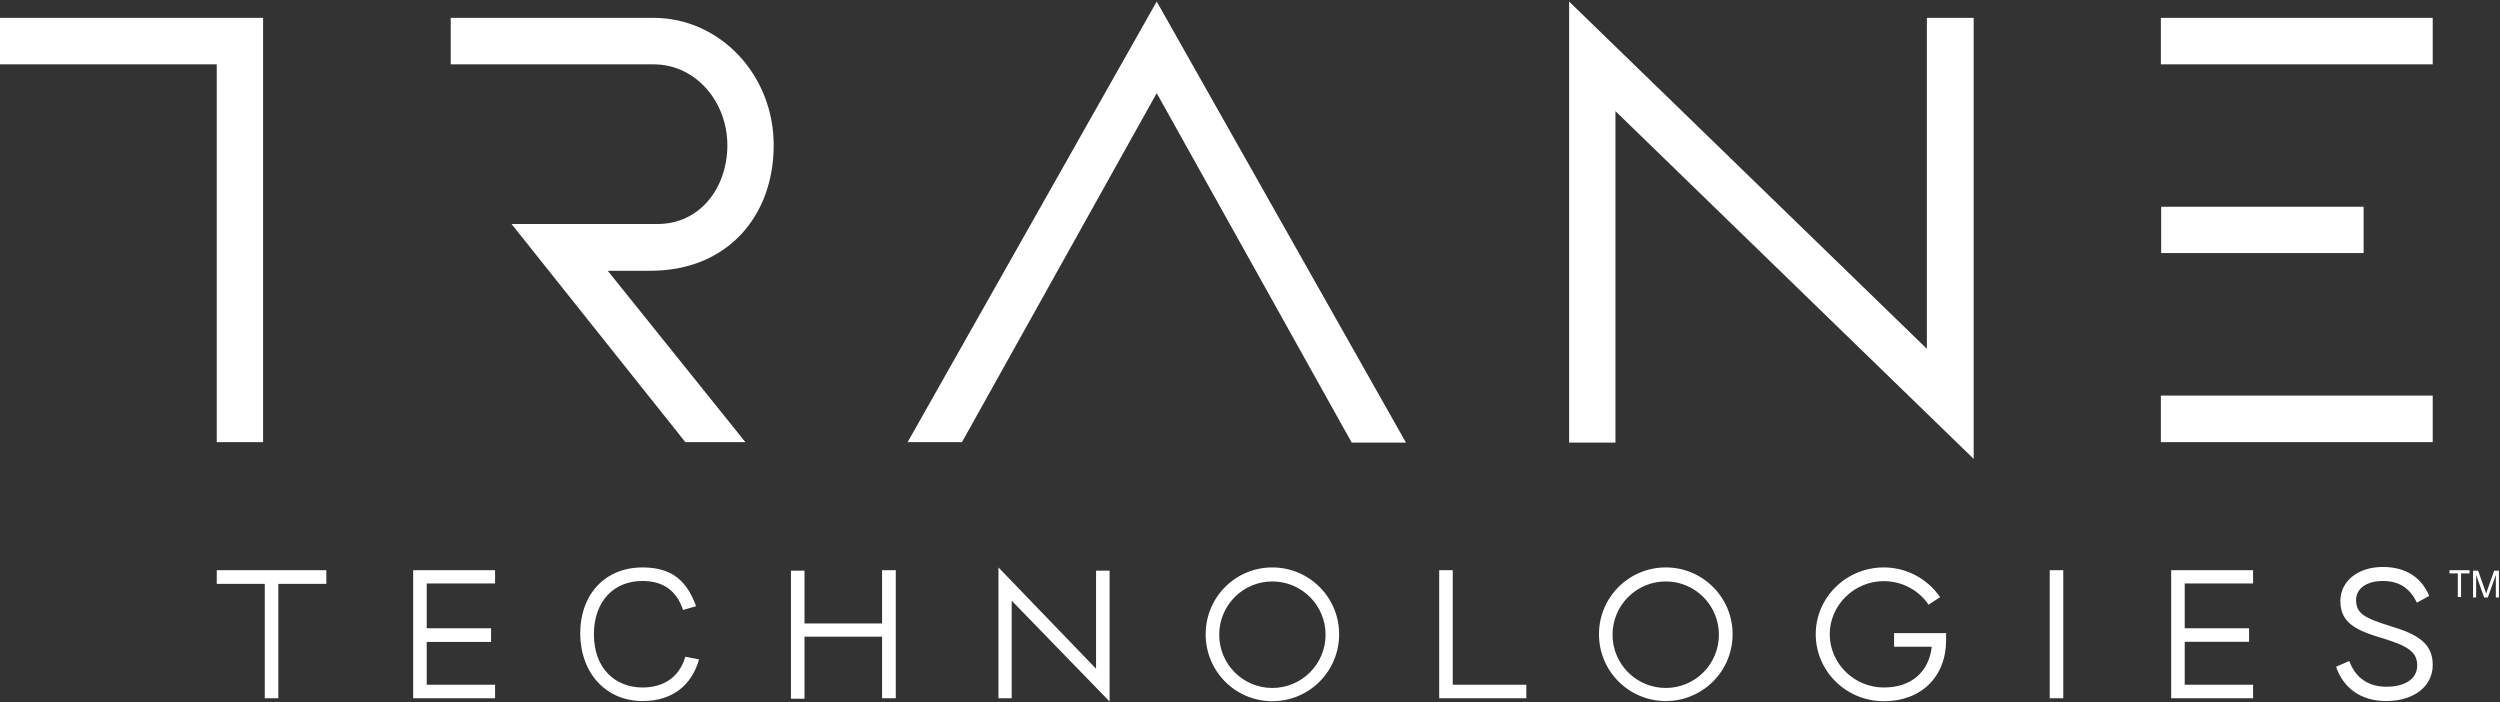 <svg version="1.2" xmlns="http://www.w3.org/2000/svg" viewBox="0 0 1624 456" width="1624" height="456">
	<rect x="0" y="0" width="1624" height="456" fill="#333333" stroke="none"/>
	<title>TraneTechnologieslogo-svg</title>
	<style>
		.s0 { fill: #ffffff } 
	</style>
	<path id="black-plate" fill-rule="evenodd" class="s0" d="m1082.1 455.4c-24 0-43.4-19.4-43.4-43.4 0-24 19.4-43.4 43.4-43.4 24 0 43.4 19.4 43.4 43.4 0 24-19.4 43.4-43.4 43.4zm34.5-43.1c0-19.1-15.4-34.6-34.5-34.6-19.1 0-34.6 15.5-34.6 34.6 0 19.1 15.5 34.6 34.6 34.6 19.1 0 34.5-15.5 34.5-34.6zm-944.6 41.3v-74.3h-31.2v-8.9h71.2v8.9h-31.2v74.3zm204.9-41.8c0-26.3 16.6-43.2 40.5-43.2 20.3 0 29.1 9.9 34.8 25.2l-8.5 2.4c-4.2-12.5-12.8-18.8-26.5-18.8-18.5 0-31.4 13.3-31.4 34.6 0 22.4 14 34.6 31.6 34.6 13.5 0 23.9-6.5 27.8-20l8.9 1.8c-4.7 16.4-16.9 27-36.7 27-23.6 0-40.2-17.9-40.5-43.6zm145.7 42.1h-8.8v-83.2h8.8v34.3h50.4v-34.6h8.9v83.2h-8.9v-40h-50.4zm412.3-0.3v-83.2h8.8v74.4h47.8v8.8zm582.6-20.5l8.6-3.7c4.1 11.2 12.7 16.7 24.1 16.7 12 0 20-5 20-13.8 0-8.1-4.7-12.2-21.5-17.4-17.7-5.2-28.4-9.9-28.4-24.5 0-12.7 11.2-22.1 27.6-22.1 16.3 0 25.7 8.1 30.1 18.8l-8 4.4c-4.7-9.9-12-14.1-22.1-14.1-10.9 0-17.4 5.2-17.4 12.3 0 9.1 5.9 11.9 22.6 17.1 17.1 5.2 27.2 10.9 27.2 25.2 0 13.8-12.2 23.4-30.3 23.4-16.4 0-27.8-8.5-32.5-22.3zm-1195.9-54.1h-44.4v29.1h41.8v8.9h-41.8v27.8h44.4v8.8h-53.2v-83.2h53.2zm327 74.6v-85l63.4 65.8v-63.7h8.8v85l-63.6-65.5v63.4zm177.9 1.9c-24 0-43.3-19.4-43.3-43.5 0-24 19.3-43.4 43.3-43.4 24 0 43.4 19.4 43.4 43.4 0 24.1-19.4 43.5-43.4 43.5zm34.6-43.2c0-19.1-15.5-34.6-34.6-34.6-19.1 0-34.5 15.5-34.5 34.6 0 19.1 15.4 34.6 34.5 34.6 19.1 0 34.6-15.5 34.6-34.6zm362.6 43.2c-24.4 0-44.2-19.5-44.2-43.5 0-23.9 19.8-43.4 44.2-43.4 14.8 0 28.3 7.3 36.6 19.3l-7.5 4.9c-6.5-9.6-17.4-15.3-29.1-15.3-19.2 0-35.1 15.6-35.1 34.5 0 19 15.9 34.6 35.1 34.6 17.9 0 29.3-10.1 31.2-26.5h-24.5v-8.8h33.8v4.4c0 23.9-16.1 39.8-40.5 39.8zm107.8-85.1h8.8v83.2h-8.8zm72.2-358.8h176.6v30.2h-176.6zm0 245.4h176.6v30.2h-176.6zm0.2-122.7h131.5v30.1h-131.5zm-121.8-122.7v286.5l-232.7-225.9v215.3h-30.1v-286.5l232.4 225.6v-215zm-836.9 275.6l-112.9-141.7h95c27.3 0 45.2-23.4 45.2-51.2 0-27.6-20-52.5-48-52.5h-131.7v-30.2h131.7c43.1 0 78.1 36.9 78.1 82.7 0 45.8-29.8 81.6-80.2 81.6h-27.6l89.4 111.3zm-274.3-275.6v275.6h-30.1v-245.4h-140.8v-30.2zm1427.8 360.9v15.3h-2.1v-15.3h-5.4v-2.1h13v2.1zm24.6 15.6h-2v-14.6l-5.2 14.6h-2.4l-5.2-14.6v14.6h-2v-17.4h3.3l5.2 14.8 5.2-14.8h3.1zm-159.7-9.1h-44.4v29.1h41.8v8.8h-41.8v27.9h44.4v8.8h-53.2v-83.2h53.2z"/>
	<path id="purple-uplift_1_" class="s0" d="m877.9 287.2l-126.5-226.7-126.5 226.7h-35.3l161.8-286.2 161.9 286.5h-35.4z"/>
</svg>